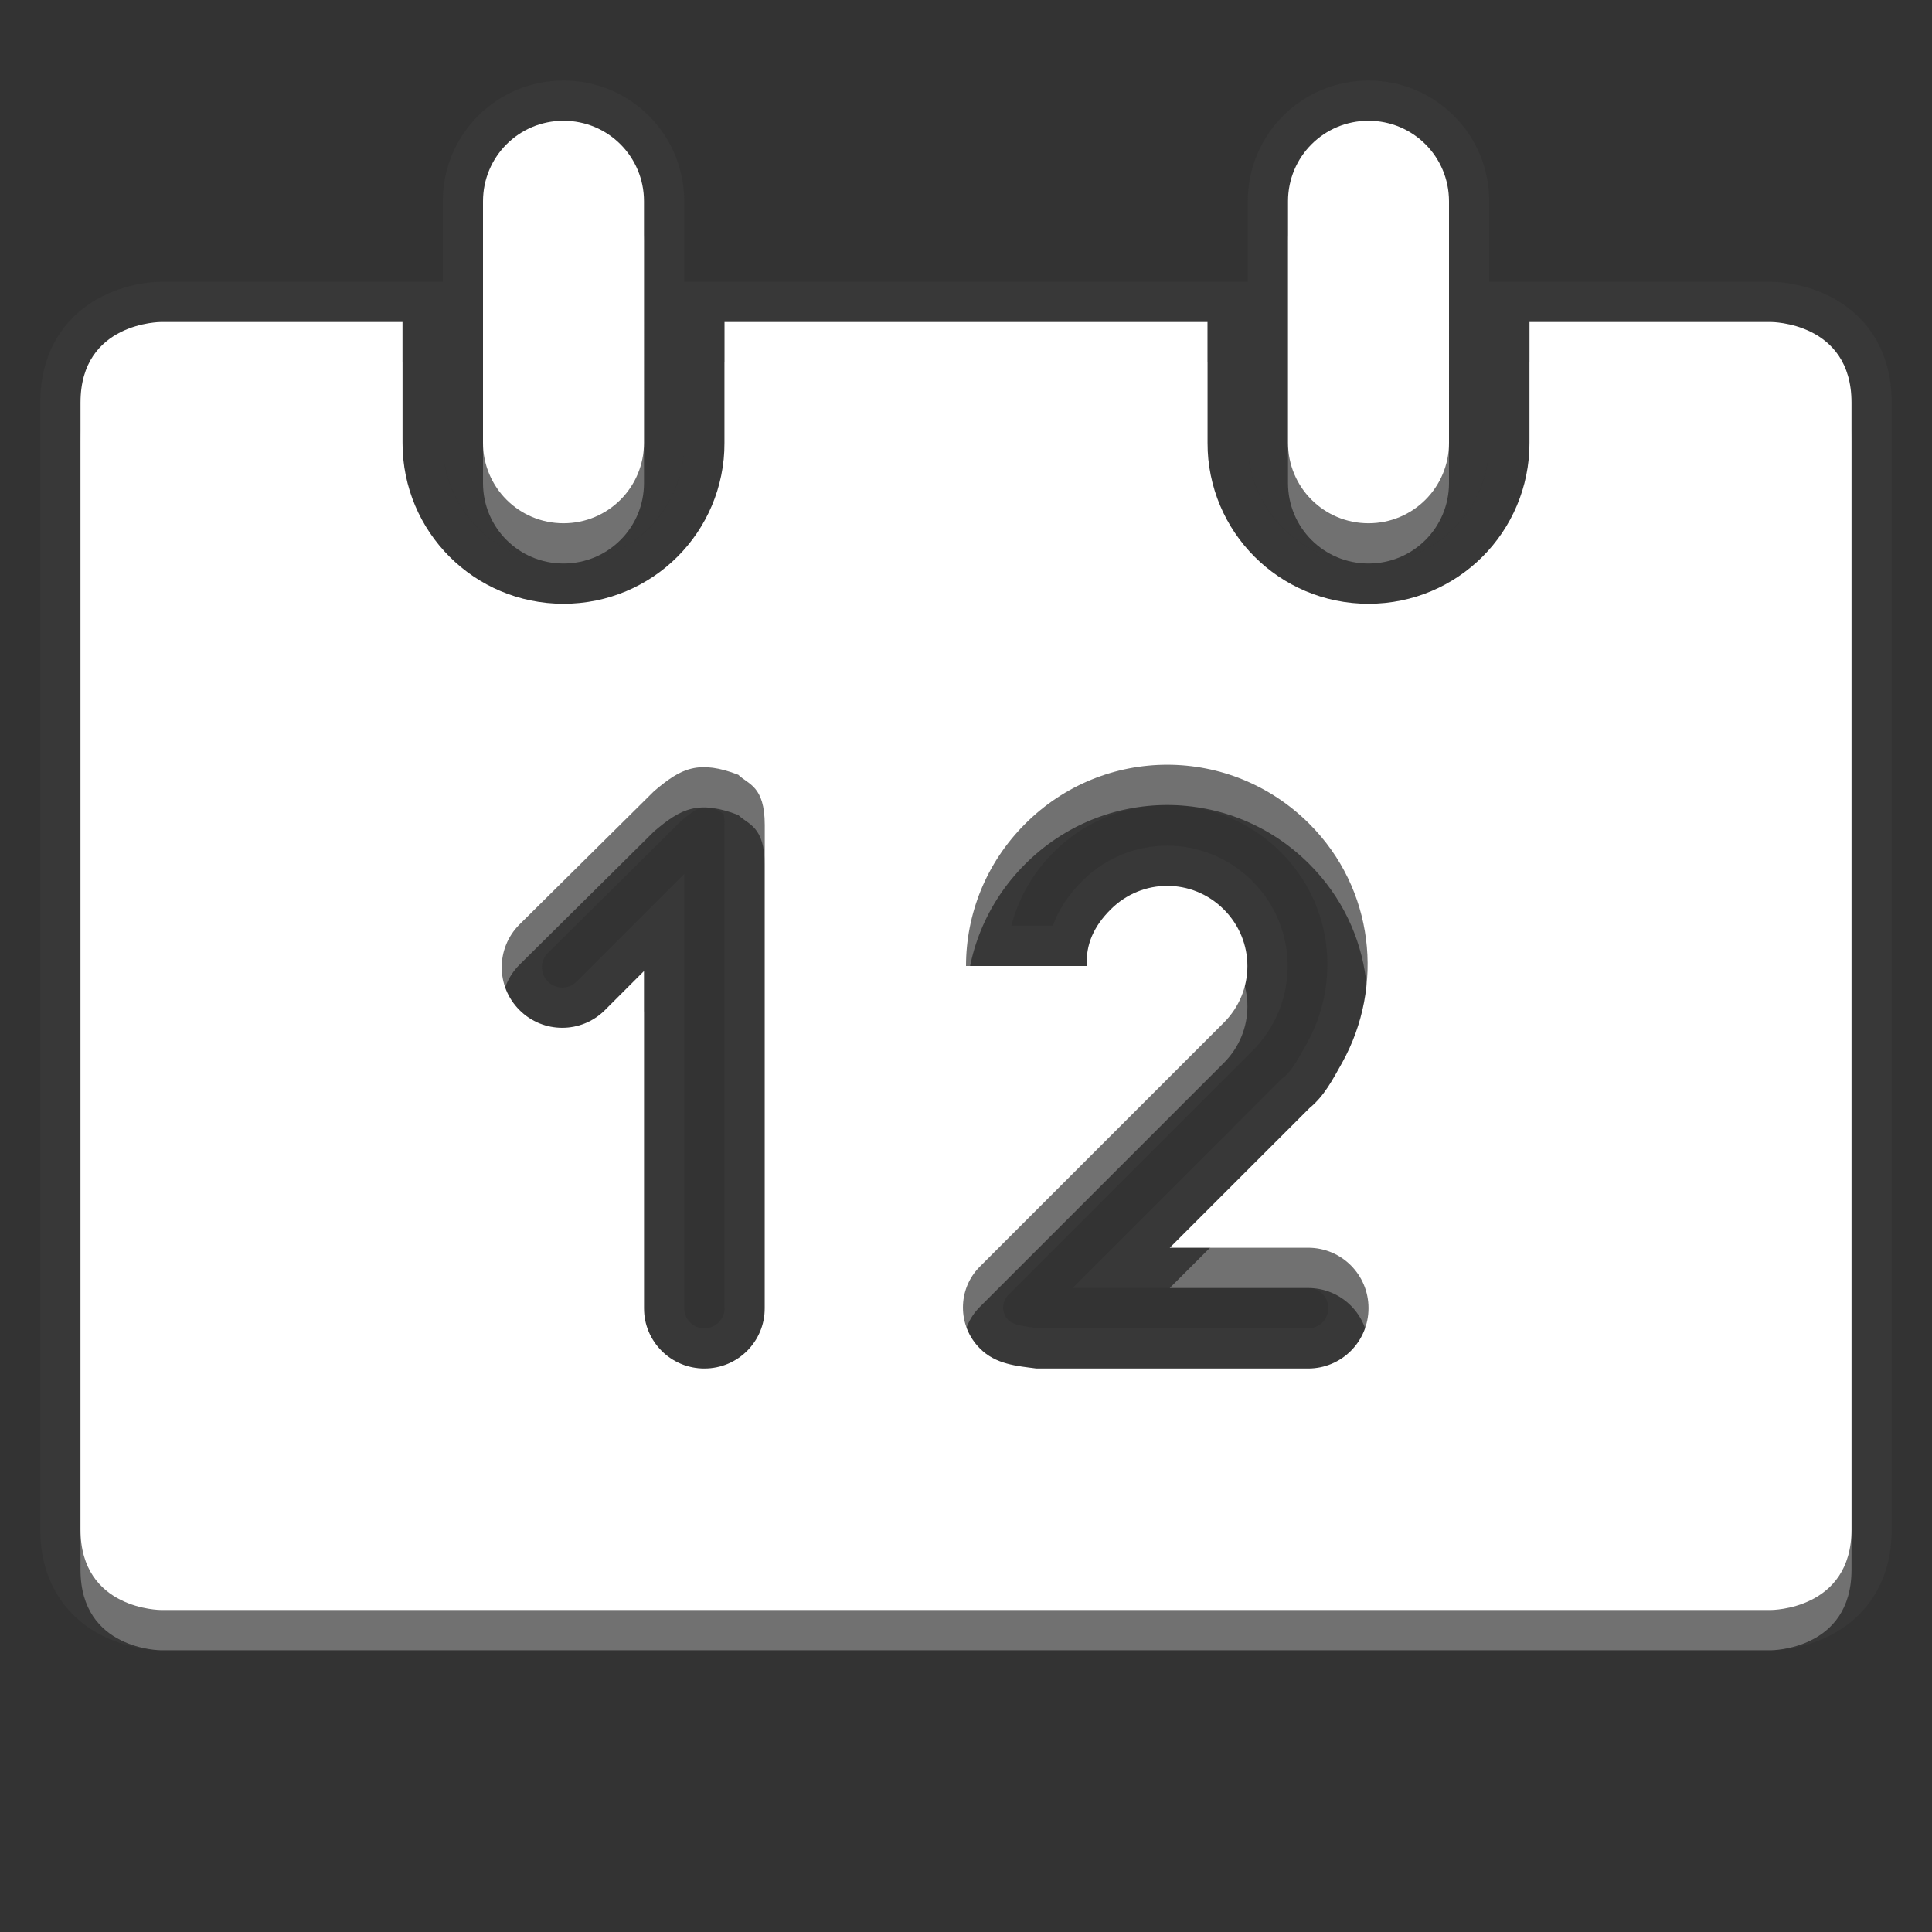 <?xml version="1.0" encoding="UTF-8"?>
<svg xmlns="http://www.w3.org/2000/svg" version="1.1" baseProfile="tiny" viewBox="0 0 48 48">

  <rect x="0" y="0" width="48" height="48" fill="#333333" stroke="none"/>

  <path d="m 14,3 c -1.108,0 -2,0.892 -2,2 l 0,6 c 0,1.108 0.892,2 2,2 1.108,0 2,-0.892 2,-2 L 16,5 C 16,3.892 15.108,3 14,3 z m 20,0 c -1.108,0 -2,0.892 -2,2 l 0,6 c 0,1.108 0.892,2 2,2 1.108,0 2,-0.892 2,-2 L 36,5 C 36,3.892 35.108,3 34,3 z M 4,8 C 4,8 2,8 2,10 l 0,28 c 0,2 2,2 2,2 l 40,0 c 0,0 2,0 2,-2 L 46,10 C 46,8 44,8 44,8 l -6,0 0,3 c 0,2.216 -1.784,4 -4,4 -2.216,0 -4,-1.784 -4,-4 l 0,-3 -12,0 0,3 c 0,2.216 -1.784,4 -4,4 -2.216,0 -4,-1.784 -4,-4 L 10,8 4,8 z m 25,11 c 1.28,0 2.555,0.492 3.531,1.469 1.614,1.614 1.868,4.038 0.812,5.938 -0.23,0.405 -0.432,0.813 -0.812,1.125 L 29.062,31 32.5,31 c 0.831,0 1.5,0.669 1.5,1.5 0,0.831 -0.669,1.5 -1.5,1.5 l -6.75,0 c -0.486,-0.063 -1.015,-0.102 -1.406,-0.5 -0.56,-0.56 -0.56,-1.472 0,-2.031 l 6.062,-6.062 c 0.781,-0.781 0.781,-2.031 0,-2.812 -0.781,-0.781 -2.031,-0.781 -2.812,0 C 27.179,23.009 26.974,23.457 27,24 c -0.928,0 -2.023,-7.4e-4 -3,0 0,-1.28 0.492,-2.555 1.469,-3.531 C 26.445,19.492 27.72,19 29,19 z M 17.188,19.094 C 17.512,19.018 17.88,19.07 18.344,19.25 18.584,19.491 19,19.514 19,20.5 l 0,12 C 19,33.331 18.331,34 17.5,34 16.669,34 16,33.331 16,32.5 l 0,-8.375 -0.969,0.969 c -0.588,0.588 -1.537,0.588 -2.125,0 -0.588,-0.588 -0.588,-1.537 0,-2.125 L 16.25,19.656 c 0.334,-0.283 0.613,-0.487 0.938,-0.562 z" stroke="#404040" stroke-width="2" opacity="0.4"/>
  <path d="m 14,4 c -1.108,0 -2,0.892 -2,2 l 0,6 c 0,1.108 0.892,2 2,2 1.108,0 2,-0.892 2,-2 L 16,6 C 16,4.892 15.108,4 14,4 z m 20,0 c -1.108,0 -2,0.892 -2,2 l 0,6 c 0,1.108 0.892,2 2,2 1.108,0 2,-0.892 2,-2 L 36,6 C 36,4.892 35.108,4 34,4 z M 4,9 C 4,9 2,9 2,11 l 0,28 c 0,2 2,2 2,2 l 40,0 c 0,0 2,0 2,-2 L 46,11 C 46,9 44,9 44,9 l -6,0 0,3 c 0,2.216 -1.784,4 -4,4 -2.216,0 -4,-1.784 -4,-4 l 0,-3 -12,0 0,3 c 0,2.216 -1.784,4 -4,4 -2.216,0 -4,-1.784 -4,-4 L 10,9 4,9 z m 25,11 c 1.28,0 2.555,0.492 3.531,1.469 1.614,1.614 1.868,4.038 0.812,5.938 -0.23,0.405 -0.432,0.813 -0.812,1.125 L 29.062,32 32.5,32 c 0.831,0 1.5,0.669 1.5,1.5 0,0.831 -0.669,1.5 -1.5,1.5 l -6.75,0 c -0.486,-0.063 -1.015,-0.102 -1.406,-0.5 -0.56,-0.56 -0.56,-1.472 0,-2.031 l 6.062,-6.062 c 0.781,-0.781 0.781,-2.031 0,-2.812 -0.781,-0.781 -2.031,-0.781 -2.812,0 C 27.179,24.009 26.974,24.457 27,25 c -0.928,0 -2.023,-7.4e-4 -3,0 0,-1.28 0.492,-2.555 1.469,-3.531 C 26.445,20.492 27.72,20 29,20 z M 17.188,20.094 C 17.512,20.018 17.88,20.07 18.344,20.25 18.584,20.491 19,20.514 19,21.5 l 0,12 C 19,34.331 18.331,35 17.5,35 16.669,35 16,34.331 16,33.5 l 0,-8.375 -0.969,0.969 c -0.588,0.588 -1.537,0.588 -2.125,0 -0.588,-0.588 -0.588,-1.537 0,-2.125 L 16.25,20.656 c 0.334,-0.283 0.613,-0.487 0.938,-0.562 z" fill="#808080" opacity="0.8"/>
  <path d="m 14,3 c -1.108,0 -2,0.892 -2,2 l 0,6 c 0,1.108 0.892,2 2,2 1.108,0 2,-0.892 2,-2 L 16,5 C 16,3.892 15.108,3 14,3 z m 20,0 c -1.108,0 -2,0.892 -2,2 l 0,6 c 0,1.108 0.892,2 2,2 1.108,0 2,-0.892 2,-2 L 36,5 C 36,3.892 35.108,3 34,3 z M 4,8 C 4,8 2,8 2,10 l 0,28 c 0,2 2,2 2,2 l 40,0 c 0,0 2,0 2,-2 L 46,10 C 46,8 44,8 44,8 l -6,0 0,3 c 0,2.216 -1.784,4 -4,4 -2.216,0 -4,-1.784 -4,-4 l 0,-3 -12,0 0,3 c 0,2.216 -1.784,4 -4,4 -2.216,0 -4,-1.784 -4,-4 L 10,8 4,8 z m 25,11 c 1.28,0 2.555,0.492 3.531,1.469 1.614,1.614 1.868,4.038 0.812,5.938 -0.23,0.405 -0.432,0.813 -0.812,1.125 L 29.062,31 32.5,31 c 0.831,0 1.5,0.669 1.5,1.5 0,0.831 -0.669,1.5 -1.5,1.5 l -6.75,0 c -0.486,-0.063 -1.015,-0.102 -1.406,-0.5 -0.56,-0.56 -0.56,-1.472 0,-2.031 l 6.062,-6.062 c 0.781,-0.781 0.781,-2.031 0,-2.812 -0.781,-0.781 -2.031,-0.781 -2.812,0 C 27.179,23.009 26.974,23.457 27,24 c -0.928,0 -2.023,-7.4e-4 -3,0 0,-1.28 0.492,-2.555 1.469,-3.531 C 26.445,19.492 27.72,19 29,19 z M 17.188,19.094 C 17.512,19.018 17.88,19.07 18.344,19.25 18.584,19.491 19,19.514 19,20.5 l 0,12 C 19,33.331 18.331,34 17.5,34 16.669,34 16,33.331 16,32.5 l 0,-8.375 -0.969,0.969 c -0.588,0.588 -1.537,0.588 -2.125,0 -0.588,-0.588 -0.588,-1.537 0,-2.125 L 16.25,19.656 c 0.334,-0.283 0.613,-0.487 0.938,-0.562 z" fill="#ffffff"/>

</svg>
